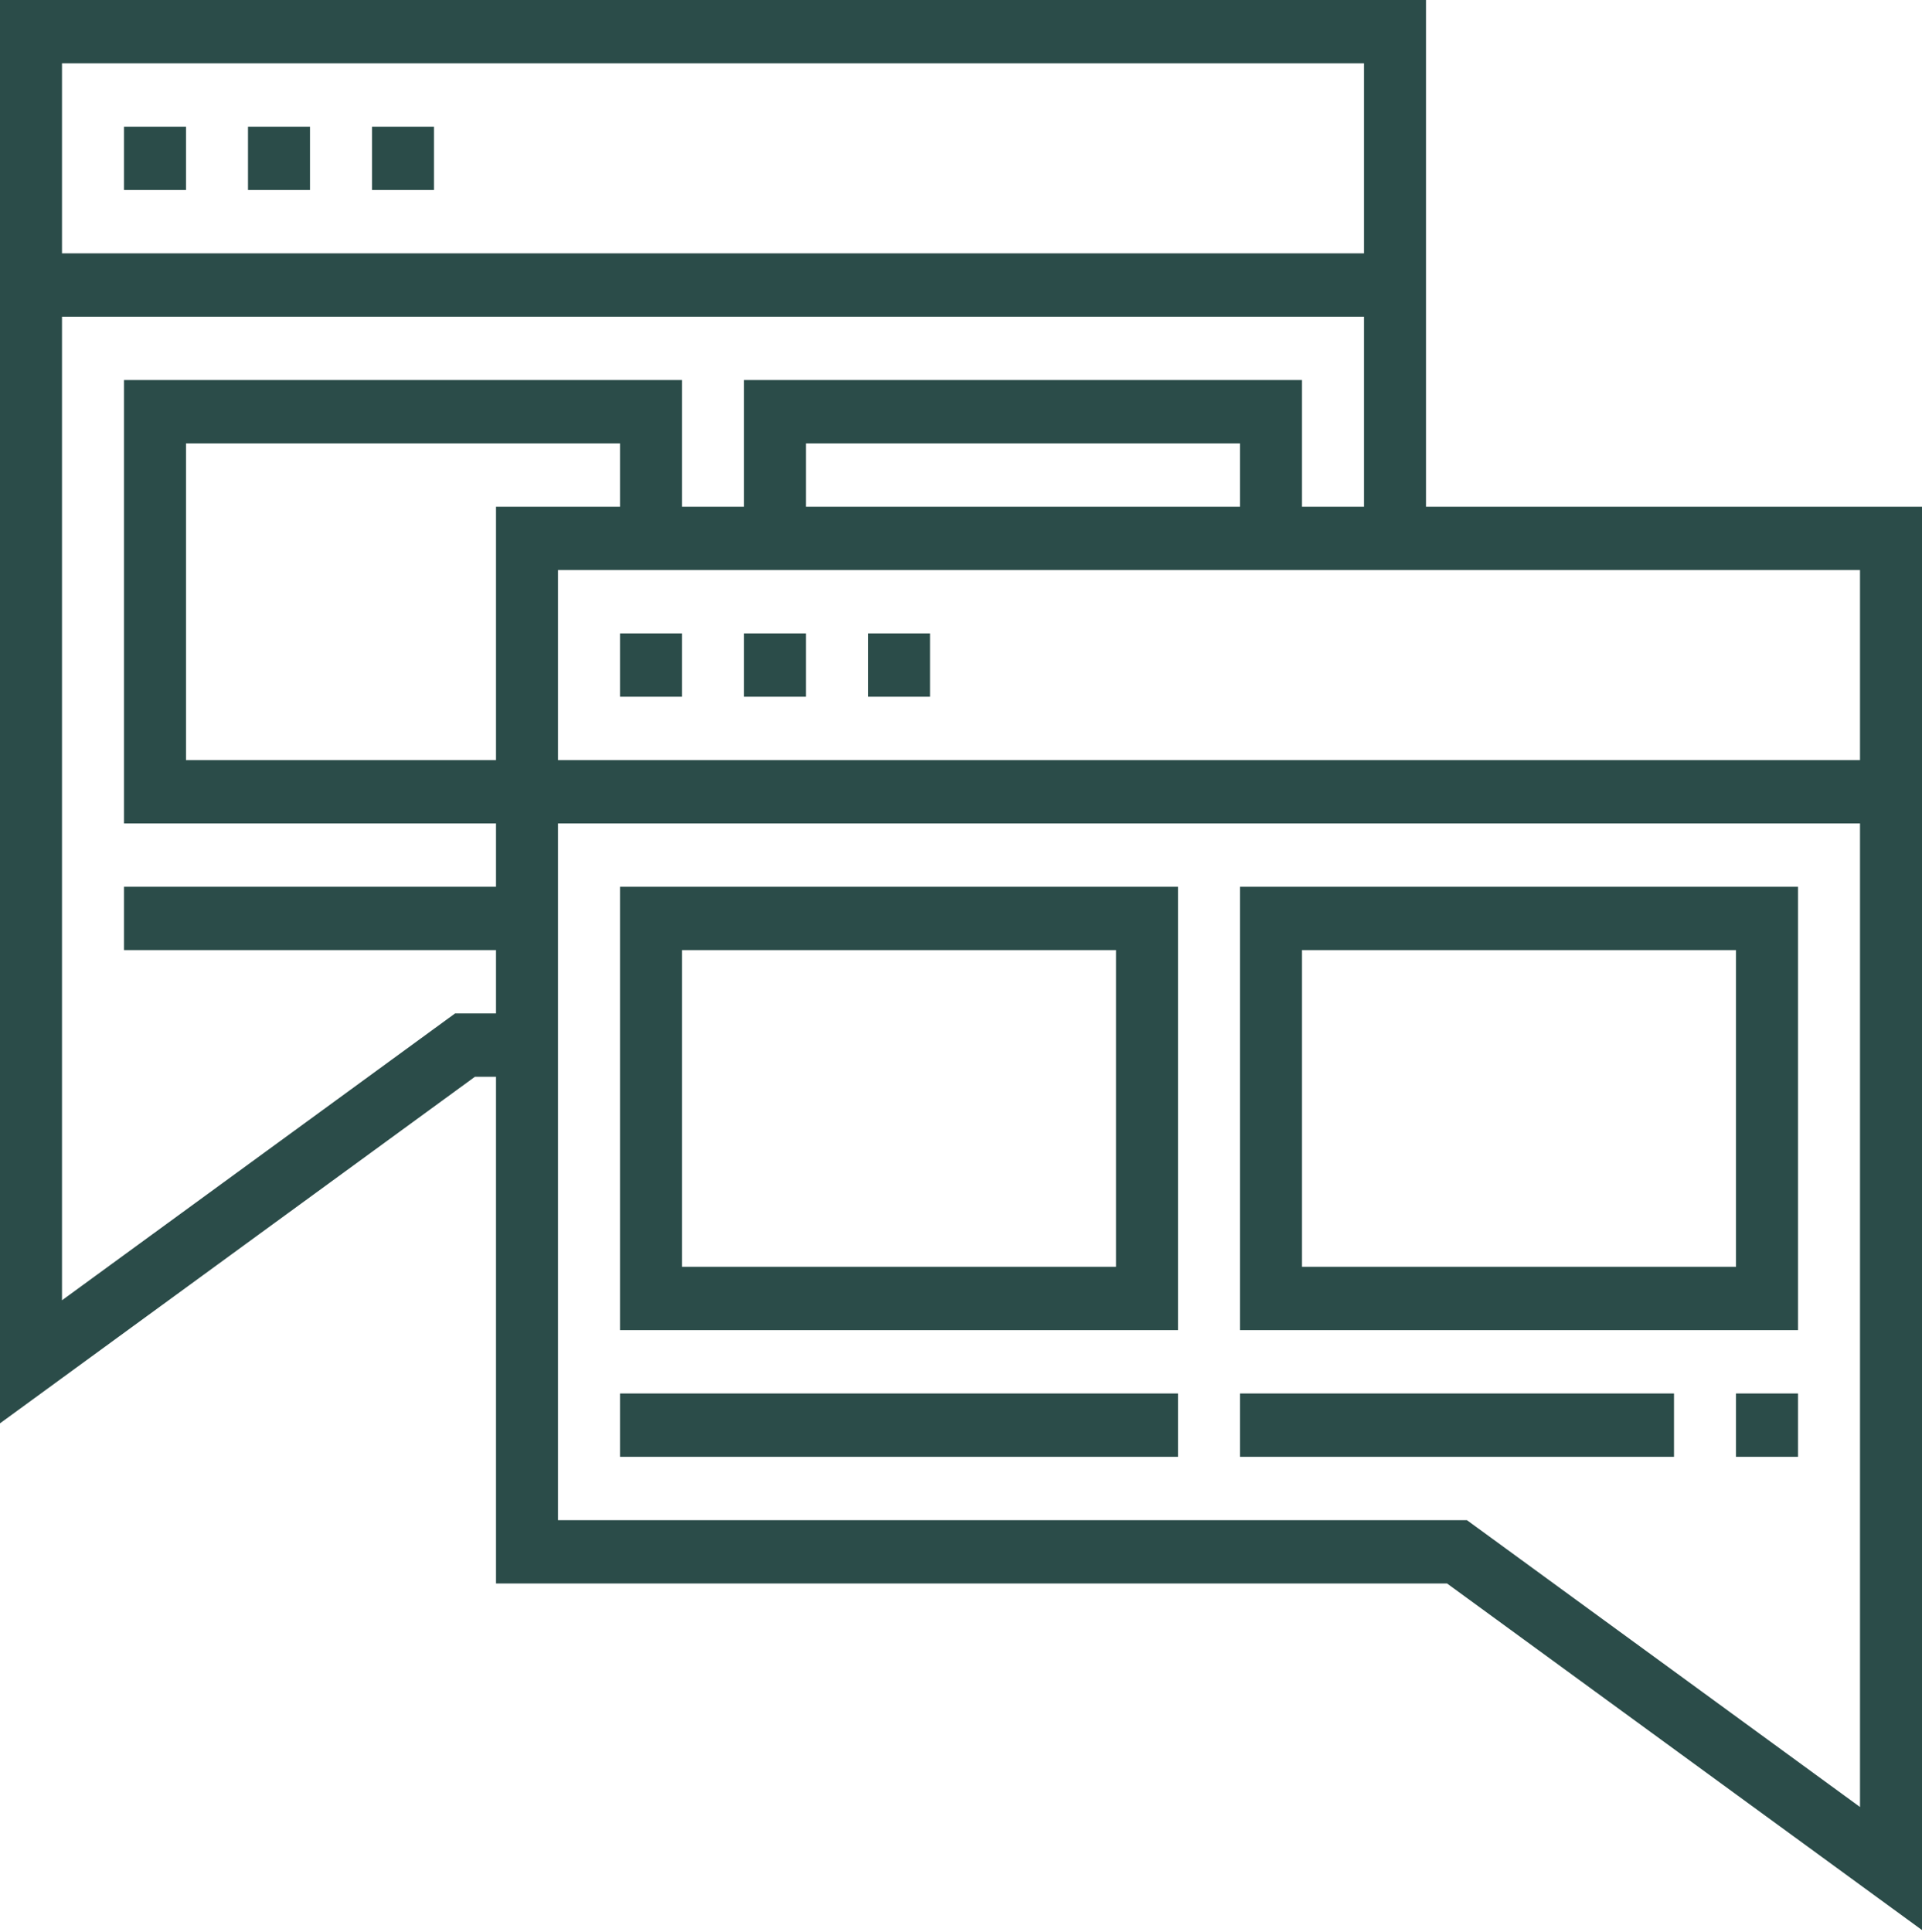 
<svg width="195px" height="196px" viewBox="0 0 195 196" version="1.1" xmlns="http://www.w3.org/2000/svg" xmlns:xlink="http://www.w3.org/1999/xlink">
    <defs></defs>
    <g id="Welcome" stroke="none" stroke-width="1" fill="none" fill-rule="evenodd">
        <g id="Desktop" transform="translate(-92, -4534)" fill-rule="nonzero" fill="#2B4C49">
            <g id="Group-24" transform="translate(92, 4534)">
                <g id="noun_1273291_cc">
                    <g id="Group">
                        <rect id="Rectangle-path" x="12.581" y="12.852" width="6.29" height="6.426"></rect>
                        <rect id="Rectangle-path" x="25.161" y="12.852" width="6.29" height="6.426"></rect>
                        <rect id="Rectangle-path" x="37.742" y="12.852" width="6.29" height="6.426"></rect>
                        <path d="M144.677,51.41 L144.677,0 L0,0 L0,144.407 L48.184,109.246 L50.323,109.246 L50.323,160.656 L146.816,160.656 L195,195.817 L195,51.41 L144.677,51.41 Z M188.71,77.115 L56.613,77.115 L56.613,57.836 L188.71,57.836 L188.71,77.115 Z M62.903,51.41 L50.323,51.41 L50.323,77.115 L18.871,77.115 L18.871,44.984 L62.903,44.984 L62.903,51.41 Z M125.806,51.41 L81.774,51.41 L81.774,44.984 L125.806,44.984 L125.806,51.41 Z M138.387,6.426 L138.387,25.705 L6.29,25.705 L6.29,6.426 L138.387,6.426 Z M46.171,102.82 L6.29,131.921 L6.29,32.131 L138.387,32.131 L138.387,51.41 L132.097,51.41 L132.097,38.557 L75.484,38.557 L75.484,51.41 L69.194,51.41 L69.194,38.557 L12.581,38.557 L12.581,83.541 L50.323,83.541 L50.323,89.967 L12.581,89.967 L12.581,96.393 L50.323,96.393 L50.323,102.82 L46.171,102.82 Z M148.829,154.23 L56.613,154.23 L56.613,96.393 L56.613,89.967 L56.613,83.541 L188.71,83.541 L188.71,183.331 L148.829,154.23 Z" id="Shape"></path>
                        <rect id="Rectangle-path" x="88.065" y="64.262" width="6.29" height="6.426"></rect>
                        <rect id="Rectangle-path" x="75.484" y="64.262" width="6.29" height="6.426"></rect>
                        <rect id="Rectangle-path" x="62.903" y="64.262" width="6.29" height="6.426"></rect>
                        <path d="M125.806,134.951 L182.419,134.951 L182.419,89.967 L125.806,89.967 L125.806,134.951 Z M132.097,96.393 L176.129,96.393 L176.129,128.525 L132.097,128.525 L132.097,96.393 Z" id="Shape"></path>
                        <path d="M62.903,134.951 L119.516,134.951 L119.516,89.967 L62.903,89.967 L62.903,134.951 Z M69.194,96.393 L113.226,96.393 L113.226,128.525 L69.194,128.525 L69.194,96.393 Z" id="Shape"></path>
                        <rect id="Rectangle-path" x="62.903" y="141.377" width="56.613" height="6.426"></rect>
                        <rect id="Rectangle-path" x="176.129" y="141.377" width="6.29" height="6.426"></rect>
                        <rect id="Rectangle-path" x="125.806" y="141.377" width="44.032" height="6.426"></rect>
                    </g>
                </g>
            </g>
        </g>
    </g>
</svg>